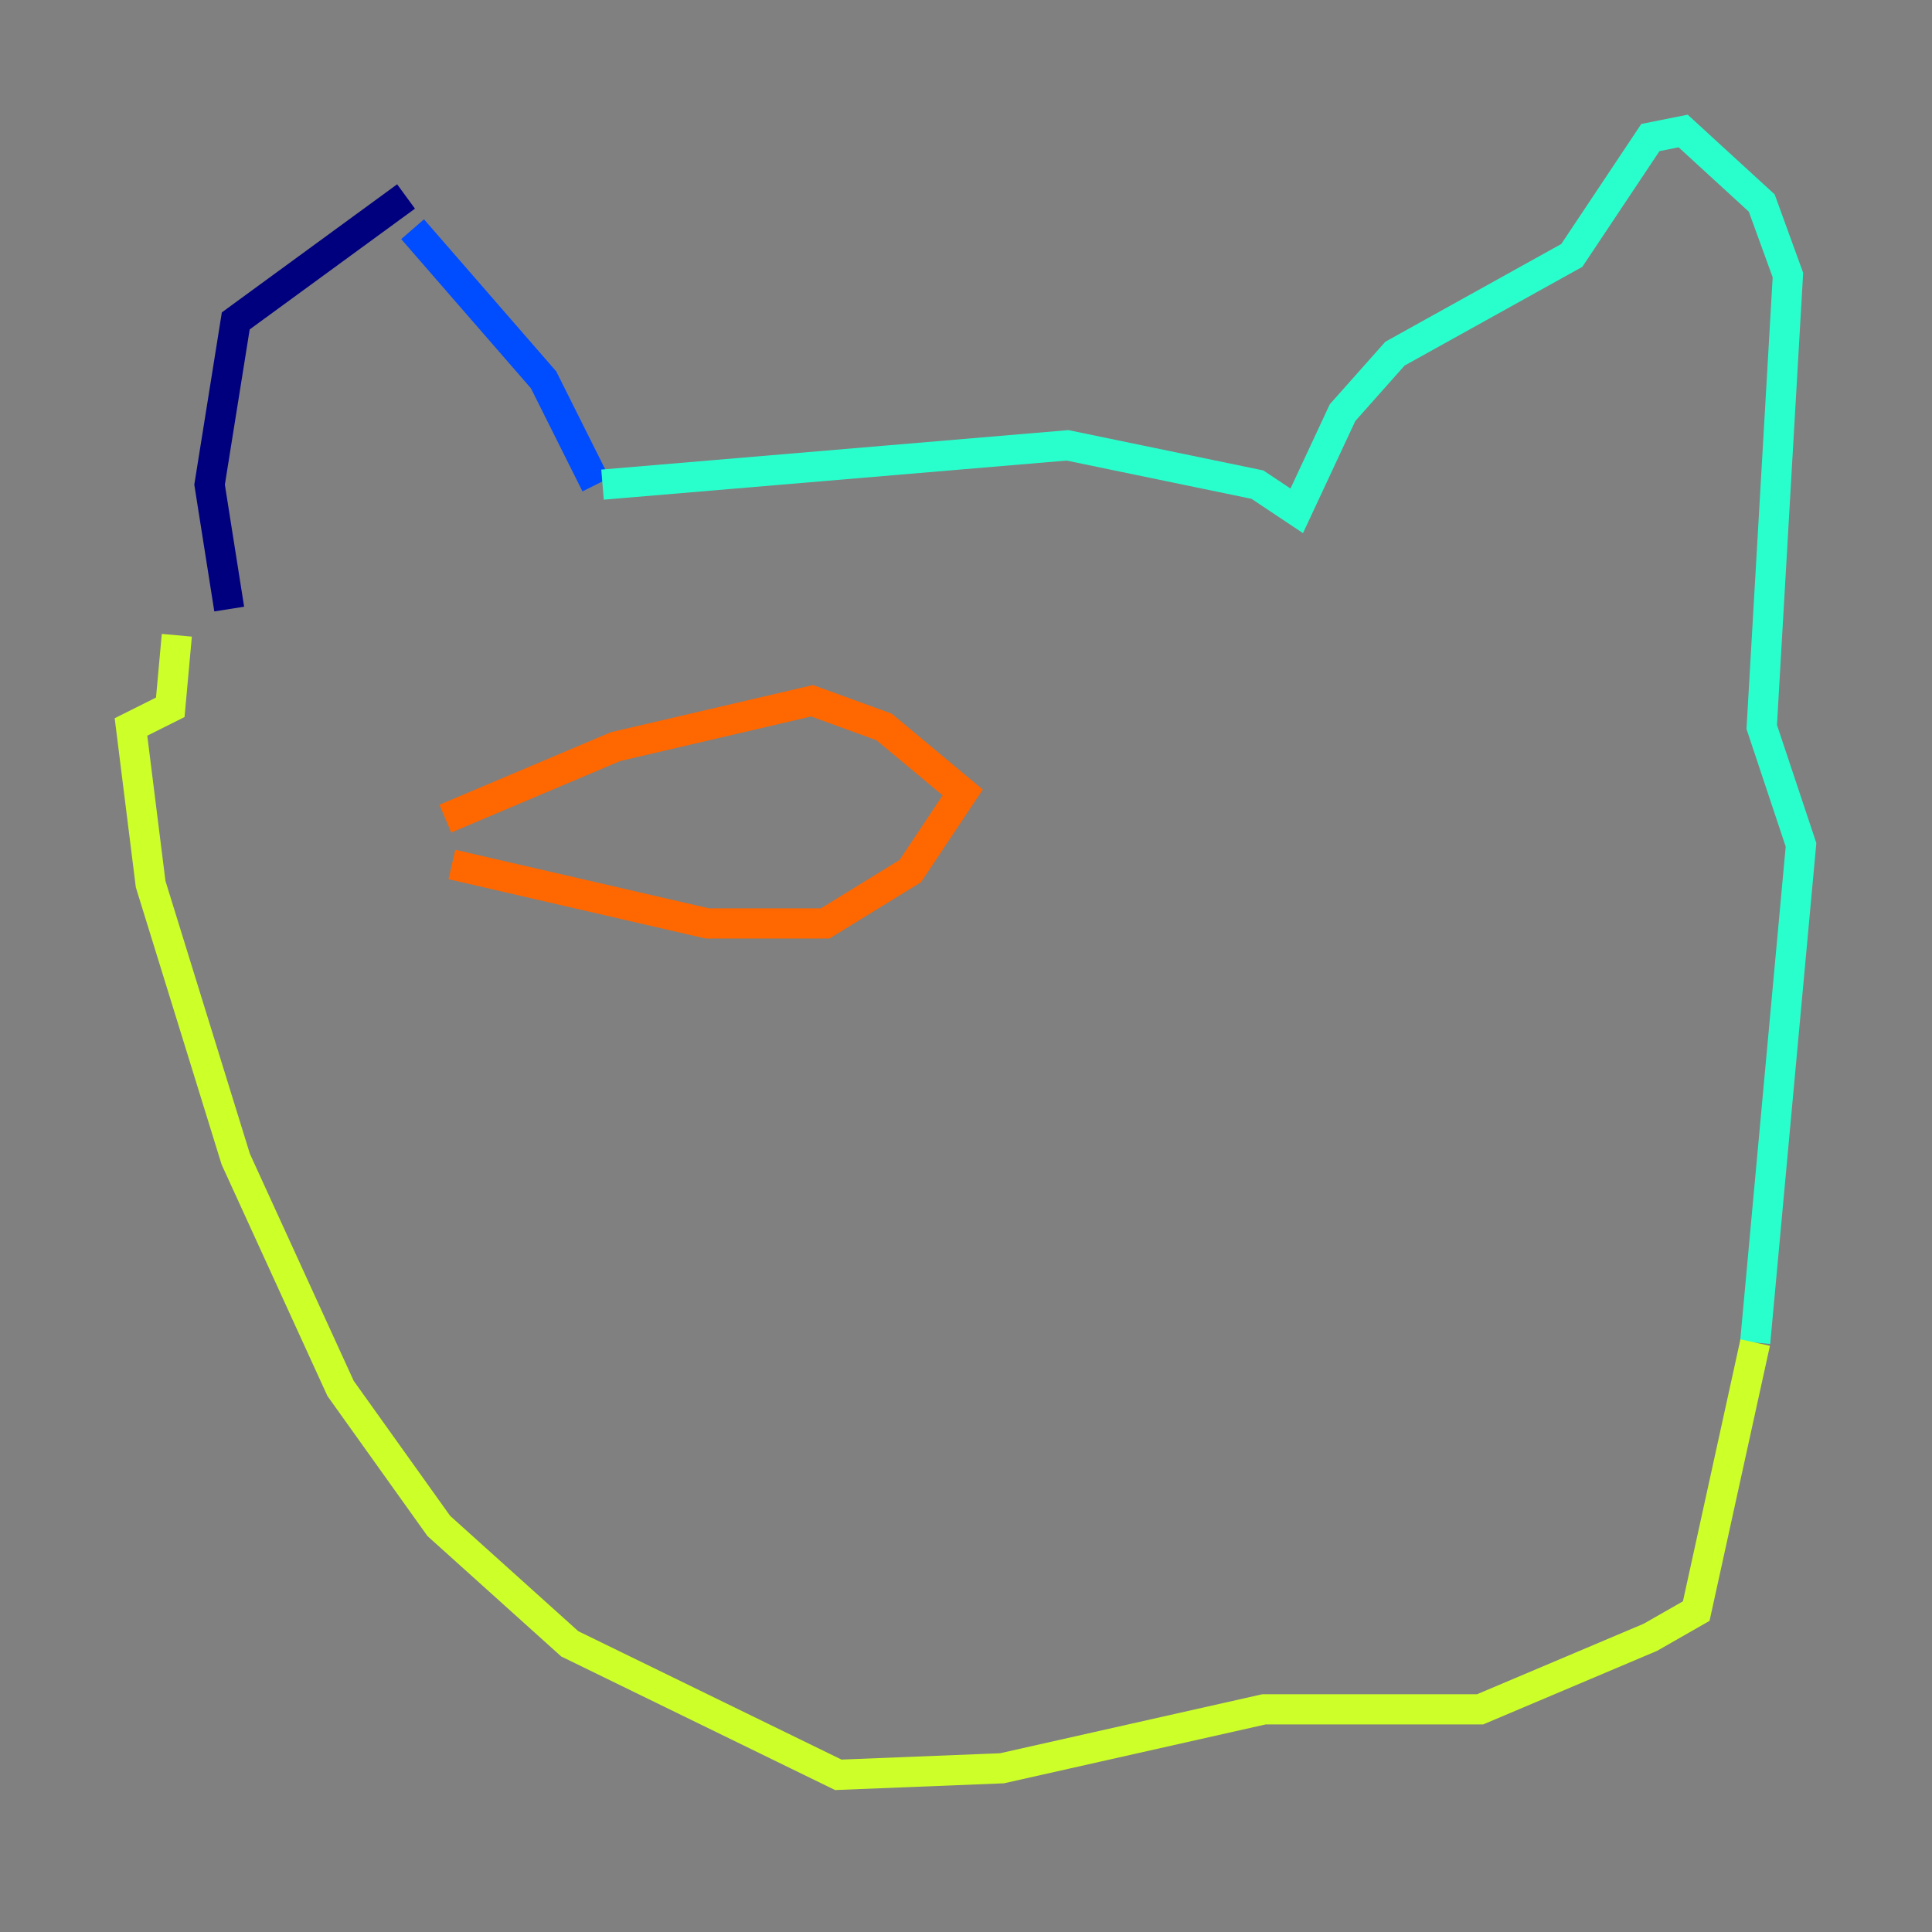 <?xml version="1.0" encoding="utf-8" ?>
<svg baseProfile="tiny" height="128" version="1.2" viewBox="0,0,128,128" width="128" xmlns="http://www.w3.org/2000/svg" xmlns:ev="http://www.w3.org/2001/xml-events" xmlns:xlink="http://www.w3.org/1999/xlink"><rect x="0" y="0" width="128" height="128" fill="#808080" stroke="none"/><defs /><polyline fill="none" points="15.186,40.352 13.885,32.108 15.62,21.261 26.902,13.017" stroke="#00007f" stroke-width="2" /><polyline fill="none" points="27.336,15.186 36.014,25.166 39.485,32.108" stroke="#004cff" stroke-width="2" /><polyline fill="none" points="39.919,32.108 70.725,29.505 83.308,32.108 85.912,33.844 88.949,27.336 92.42,23.43 104.136,16.922 109.342,9.112 111.512,8.678 116.719,13.451 118.454,18.224 116.719,48.163 119.322,55.973 116.285,88.949" stroke="#29ffcd" stroke-width="2" /><polyline fill="none" points="116.285,88.949 112.38,106.739 109.342,108.475 98.061,113.248 83.742,113.248 66.386,117.153 55.539,117.586 37.749,108.909 29.071,101.098 22.563,91.986 15.62,76.8 9.98,58.576 8.678,48.163 11.281,46.861 11.715,42.088" stroke="#cdff29" stroke-width="2" /><polyline fill="none" points="29.505,54.237 40.786,49.464 53.803,46.427 58.576,48.163 63.783,52.502 60.312,57.709 54.671,61.18 46.861,61.18 29.939,57.275" stroke="#ff6700" stroke-width="2" /><polyline fill="none" points="72.461,55.539 72.461,55.539" stroke="#7f0000" stroke-width="2" /></svg>